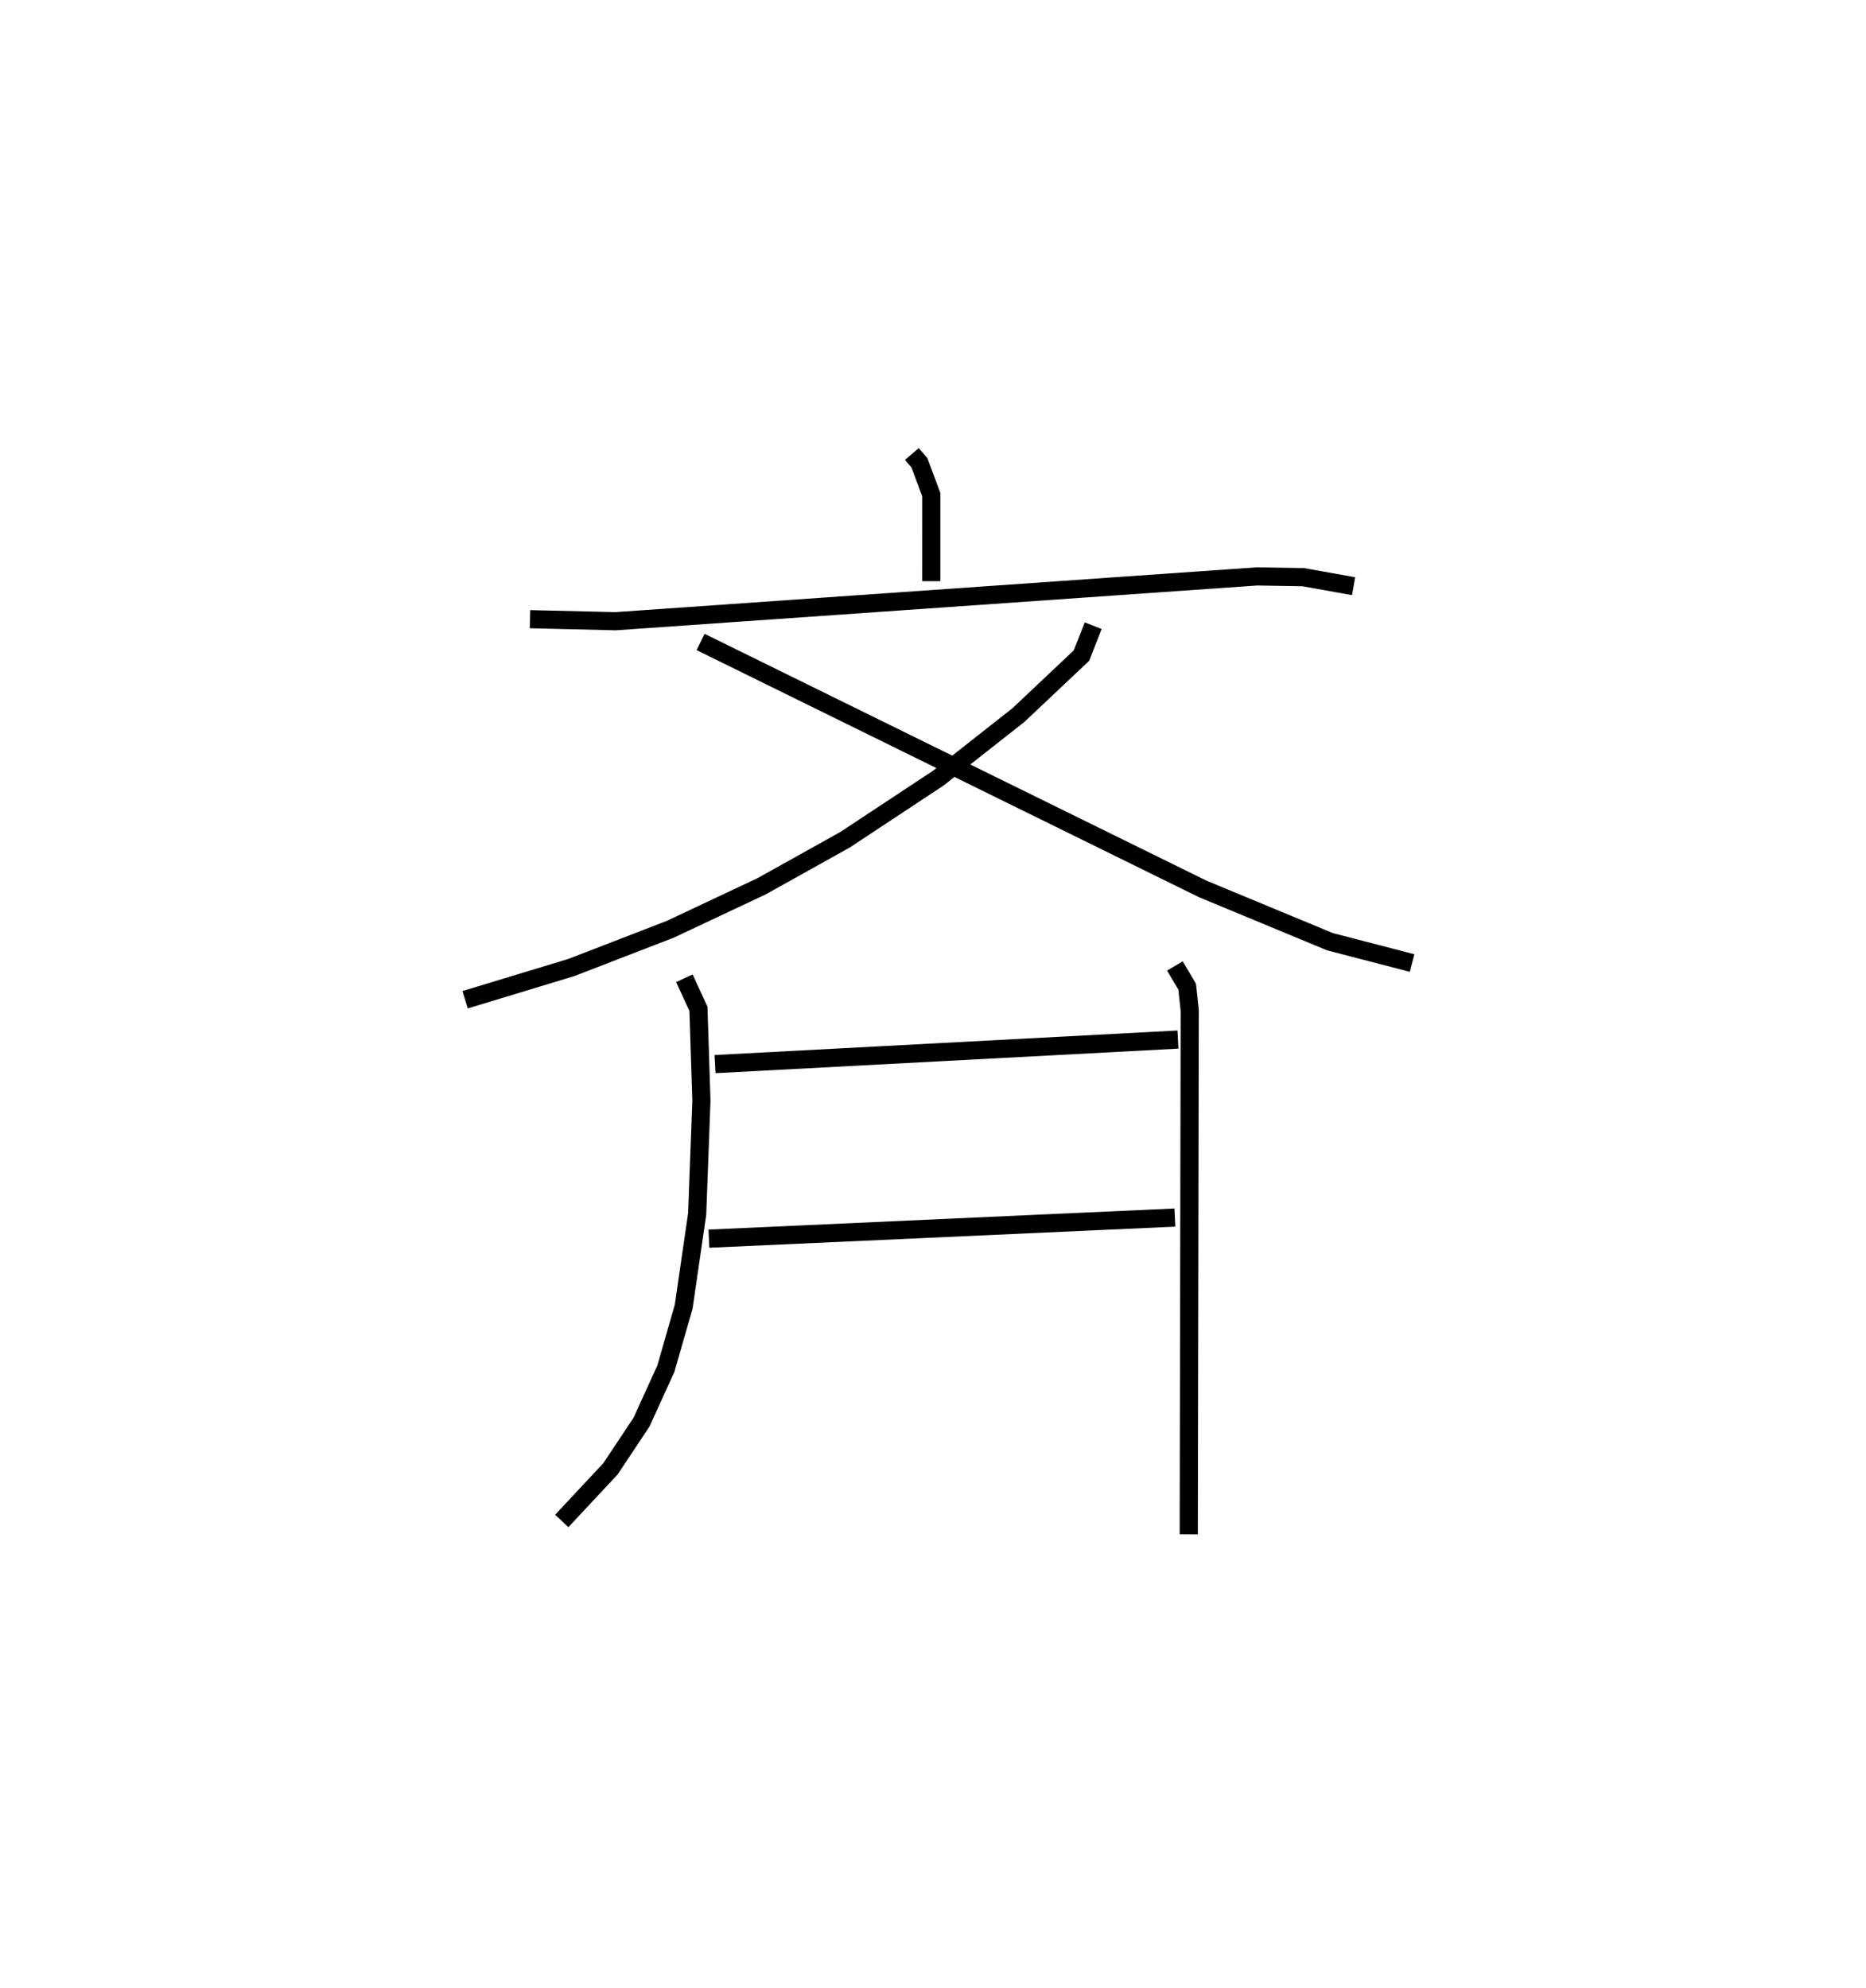 <?xml version="1.0" encoding="utf-8" ?>
<svg baseProfile="full" height="109.493" version="1.1" width="102.772" xmlns="http://www.w3.org/2000/svg" xmlns:ev="http://www.w3.org/2001/xml-events" xmlns:xlink="http://www.w3.org/1999/xlink"><defs /><rect fill="white" height="109.493" width="102.772" x="0" y="0" /><path d="M25,25 m0.0,0.0 m25.222,-9.033752945697415e-07 l0.418,0.489 0.65,1.746 l-0.001,4.769 m-22.098,2.093 l4.713,0.112 35.326,-2.468 l2.549,0.043 2.772,0.496 m-14.341,2.175 l-0.647,1.646 -3.477,3.28 l-4.407,3.467 -5.127,3.388 l-4.604,2.568 -5.033,2.369 l-5.449,2.105 -5.85,1.775 m12.97,-19.702 l27.652,13.598 7.008,2.907 l4.527,1.176 m-40.08,0.838 l0.775,1.681 0.163,5.058 l-0.233,6.238 -0.743,5.106 l-0.981,3.415 -1.339,2.94 l-1.711,2.574 -2.684,2.873 m8.442,-25.158 l25.496,-1.351 m-25.834,10.964 l25.665,-1.162 m0.0,-13.856 l0.677,1.145 0.14,1.307 l-0.054,28.847 " fill="none" stroke="black" stroke-width="1" /></svg>